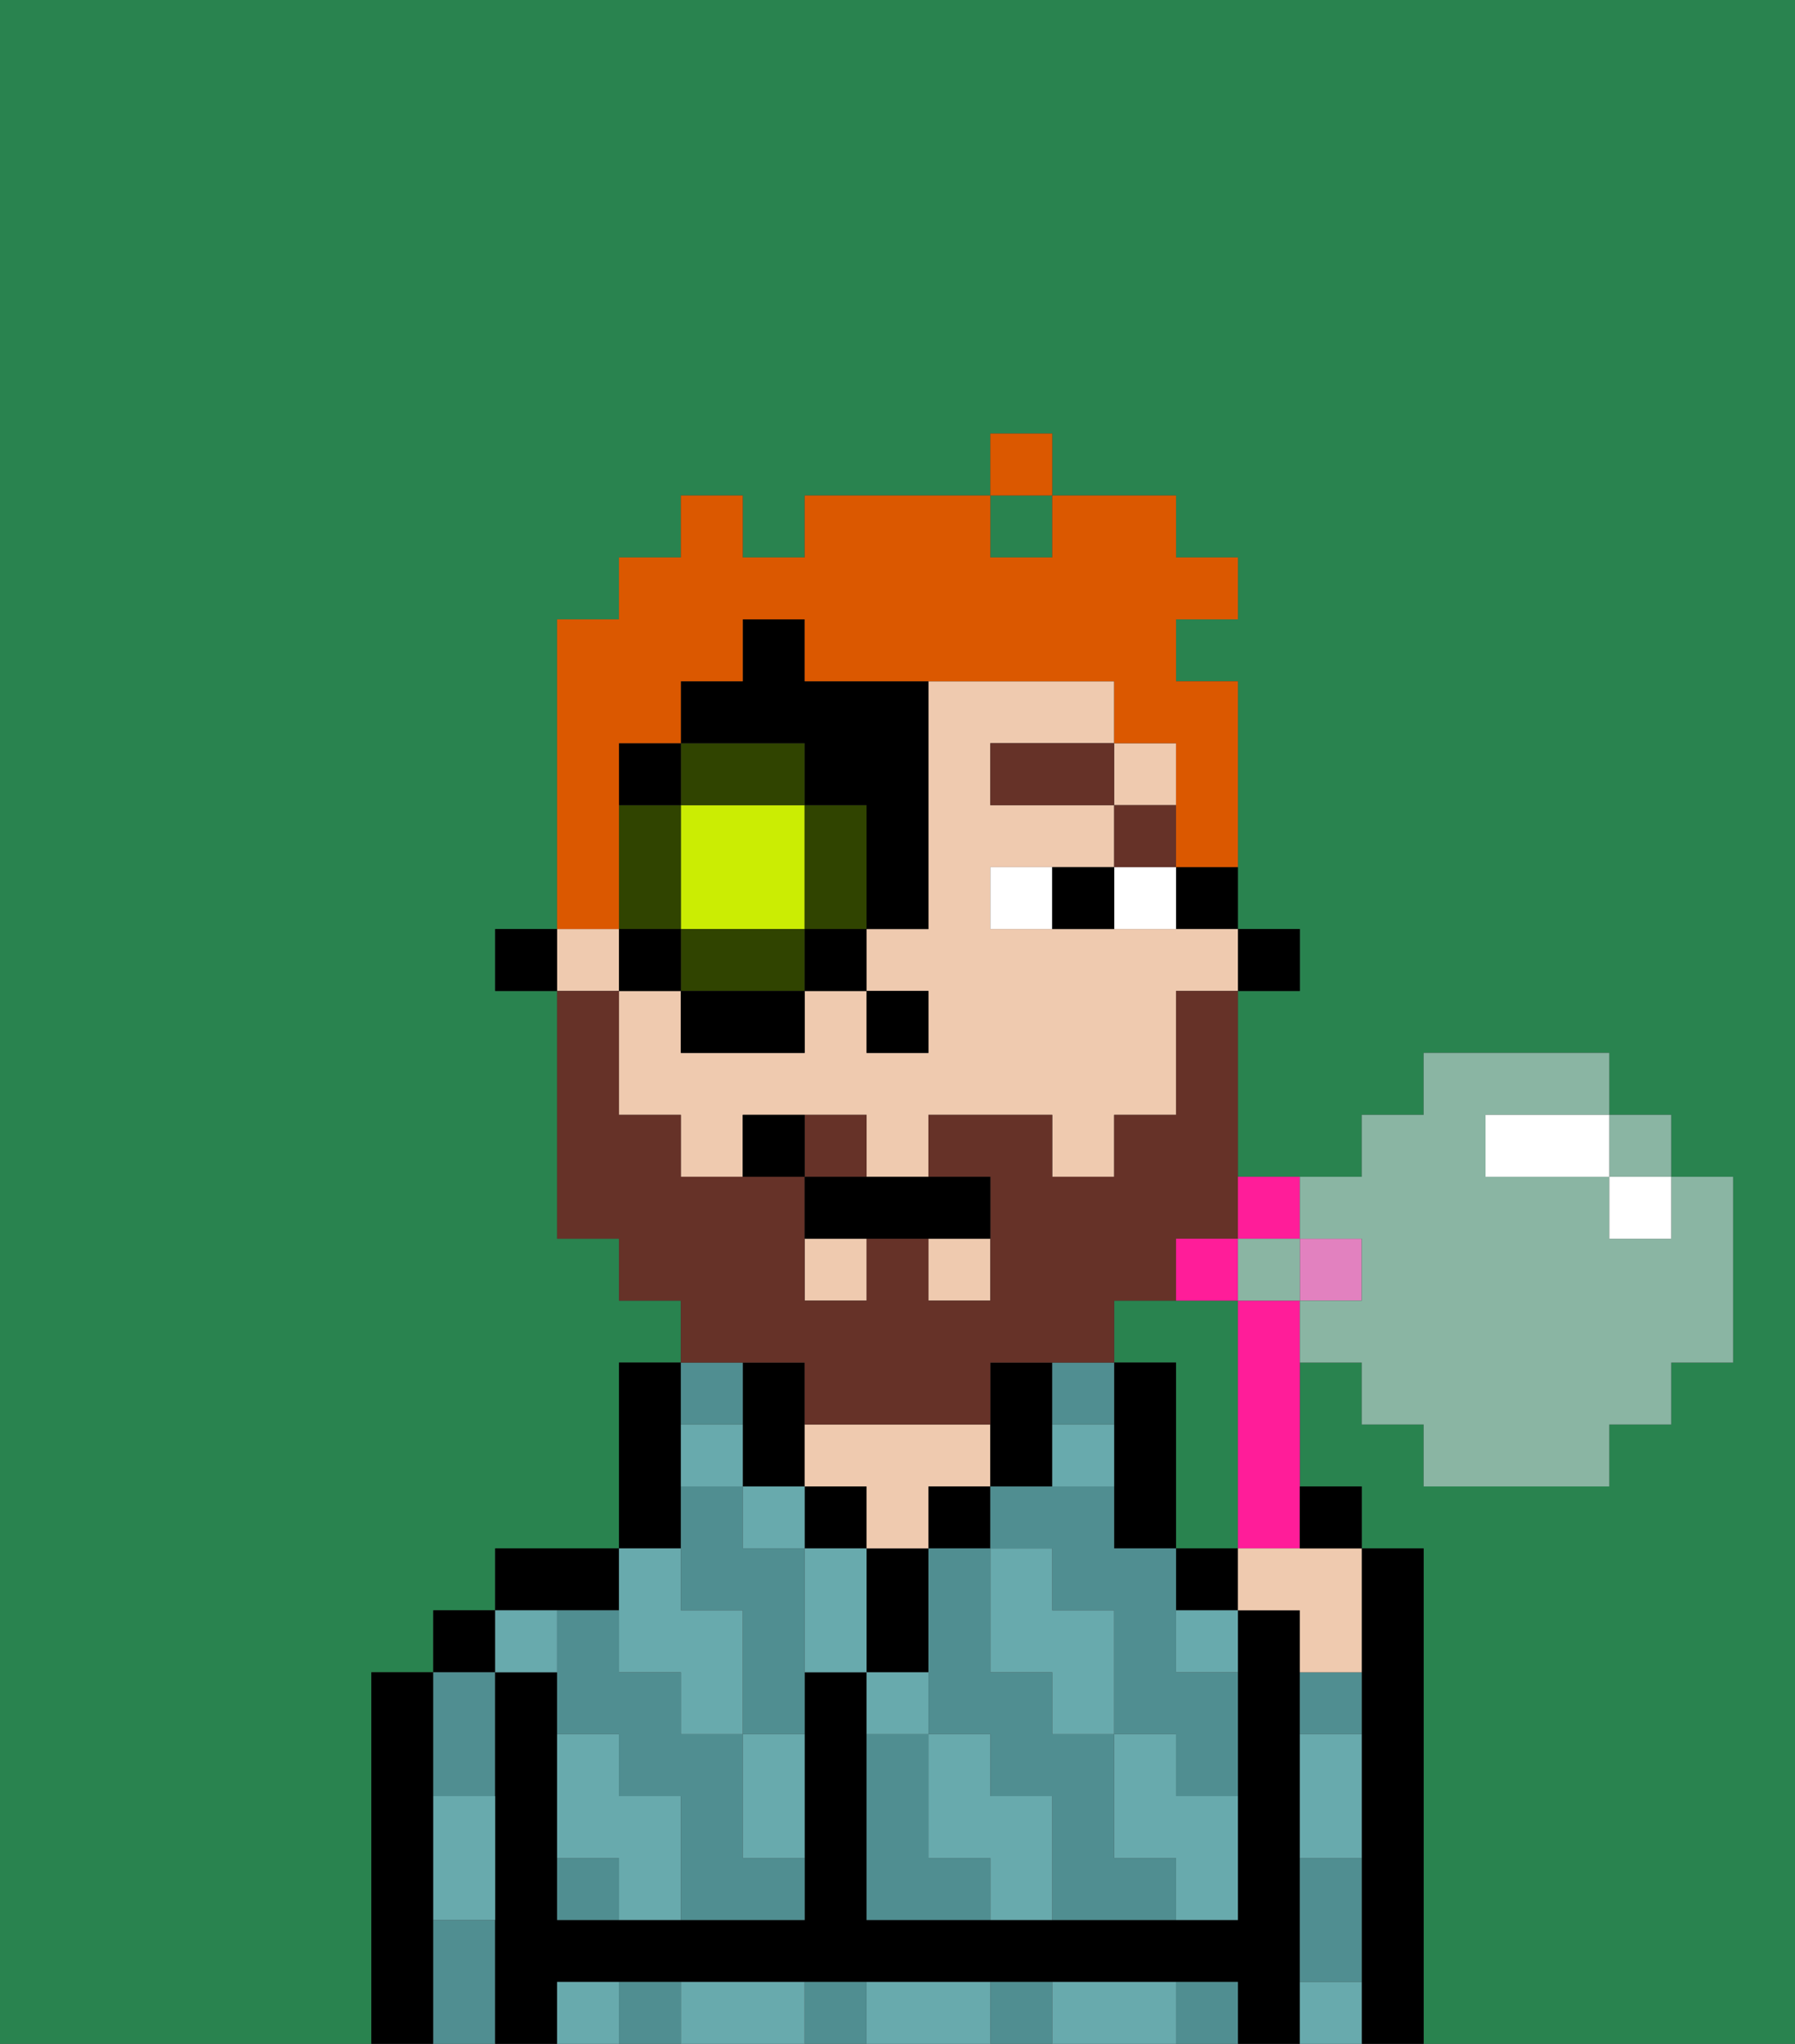 <svg xmlns="http://www.w3.org/2000/svg" viewBox="0 0 29 33"><rect x="0" y="0" width="29" height="33" fill="#333333" stroke="none"/><defs><style>polygon,rect,path{shape-rendering:crispedges;}.va85-1{fill:#29834f;}.va85-2{fill:#000000;}.va85-3{fill:#508e91;}.va85-4{fill:#efcaaf;}.va85-5{fill:#68aaad;}.va85-6{fill:#ffffff;}.va85-7{fill:#663228;}.va85-8{fill:#663228;}.va85-9{fill:#cbed03;}.va85-10{fill:#304400;}.va85-11{fill:#db5800;}.va85-12{fill:#ff1d99;}.va85-13{fill:#e281bf;}.va85-14{fill:#8ab5a3;}</style></defs><path class="va85-1" d="M24,18h0Z"/><rect class="va85-1" x="20" y="21" width="1"/><path class="va85-1" d="M18,21v1h1v3h1V21H18Z"/><rect class="va85-1" x="26" y="19" width="1"/><rect class="va85-1" x="26" y="19" height="1"/><rect class="va85-1" x="16" y="8" width="1" height="1"/><path class="va85-1" d="M0,0V33H29V0ZM28,22H27v1H26v1H23V23H22V22H21v2h1v1h1v8H6V27H7V26H8V25h2V22h1V21H10V20H9V16H8V15H9V10h1V9h1V8h1V9h1V8h3V7h1V8h2V9h1v1H19v1h1v4h1v1H20v3h2V18h1V17h3v1h1v1h1Z"/><path class="va85-2" d="M22,28v5h1V25H22v3Z"/><path class="va85-2" d="M7,30V27H6v6H7V30Z"/><rect class="va85-2" x="7" y="26" width="1" height="1"/><path class="va85-3" d="M8,29V27H7v2Z"/><path class="va85-3" d="M7,31v2H8V31Z"/><rect class="va85-2" x="19" y="25" width="1" height="1"/><path class="va85-2" d="M21,31V26H20v5H14V27H13v4H9V27H8v6H9V32H20v1h1V31Z"/><path class="va85-2" d="M10,26V25H8v1h2Z"/><path class="va85-3" d="M19,32v1h1V32Z"/><path class="va85-3" d="M16,32v1h1V32Z"/><path class="va85-3" d="M13,32v1h1V32Z"/><path class="va85-3" d="M10,32v1h1V32Z"/><path class="va85-2" d="M11,24V22H10v3h1Z"/><path class="va85-2" d="M13,24V22H12v2Z"/><path class="va85-3" d="M12,29V28H11V27H10V26H9v2h1v1h1v2h2V30H12Z"/><path class="va85-3" d="M9,30v1h1V30Z"/><path class="va85-3" d="M12,23V22H11v1Z"/><path class="va85-3" d="M12,25V24H11v2h1v2h1V25Z"/><rect class="va85-2" x="13" y="24" width="1" height="1"/><path class="va85-2" d="M15,26V25H14v2h1Z"/><path class="va85-4" d="M14,24v1h1V24h1V23H13v1Z"/><rect class="va85-2" x="15" y="24" width="1" height="1"/><path class="va85-2" d="M17,24V22H16v2Z"/><path class="va85-2" d="M18,24v1h1V22H18v2Z"/><path class="va85-3" d="M19,26V25H18V24H16v1h1v1h1v2h1v1h1V27H19Z"/><path class="va85-3" d="M15,30V28H14v3h2V30Z"/><path class="va85-3" d="M18,23V22H17v1Z"/><path class="va85-3" d="M18,30V28H17V27H16V25H15v3h1v1h1v2h2V30Z"/><path class="va85-3" d="M22,28V27H21v1Z"/><path class="va85-3" d="M21,31v1h1V30H21Z"/><rect class="va85-2" x="20" y="15" width="1" height="1"/><path class="va85-2" d="M19,15h1V14H19Z"/><path class="va85-4" d="M18,15H16V14h2V13H16V12h2V11H15v4H14v1h1v1H14V16H13v1H11V16H10v2h1v1h1V18h2v1h1V18h2v1h1V18h1V16h1V15H18Z"/><rect class="va85-4" x="18" y="12" width="1" height="1"/><rect class="va85-4" x="15" y="20" width="1" height="1"/><rect class="va85-4" x="13" y="20" width="1" height="1"/><rect class="va85-4" x="9" y="15" width="1" height="1"/><rect class="va85-2" x="8" y="15" width="1" height="1"/><rect class="va85-2" x="14" y="16" width="1" height="1"/><path class="va85-5" d="M19,28H18v2h1v1h1V29H19Z"/><path class="va85-5" d="M21,32v1h1V32Z"/><path class="va85-5" d="M17,27v1h1V26H17V25H16v2Z"/><path class="va85-5" d="M19,27h1V26H19Z"/><path class="va85-5" d="M21,29v1h1V28H21Z"/><path class="va85-5" d="M18,32H17v1h2V32Z"/><path class="va85-5" d="M16,29V28H15v2h1v1h1V29Z"/><path class="va85-5" d="M13,25v2h1V25Z"/><path class="va85-5" d="M15,27H14v1h1Z"/><path class="va85-5" d="M15,32H14v1h2V32Z"/><path class="va85-5" d="M12,29v1h1V28H12Z"/><rect class="va85-5" x="12" y="24" width="1" height="1"/><path class="va85-5" d="M10,27h1v1h1V26H11V25H10v2Z"/><path class="va85-5" d="M12,32H11v1h2V32Z"/><path class="va85-5" d="M10,29V28H9v2h1v1h1V29Z"/><path class="va85-5" d="M9,32v1h1V32Z"/><path class="va85-5" d="M9,27V26H8v1Z"/><path class="va85-5" d="M7,30v1H8V29H7Z"/><path class="va85-5" d="M12,23H11v1h1Z"/><path class="va85-5" d="M17,23v1h1V23Z"/><path class="va85-6" d="M18,15h1V14H18Z"/><path class="va85-6" d="M16,14v1h1V14Z"/><path class="va85-2" d="M17,14v1h1V14Z"/><rect class="va85-7" x="18" y="13" width="1" height="1"/><rect class="va85-7" x="16" y="12" width="2" height="1"/><path class="va85-8" d="M14,18H13v1h1Z"/><path class="va85-8" d="M13,22v1h3V22h2V21h1V20h1V16H19v2H18v1H17V18H15v1h1v2H15V20H14v1H13V19H11V18H10V16H9v4h1v1h1v1h2Z"/><path class="va85-2" d="M13,19v1h3V19H13Z"/><path class="va85-2" d="M12,18v1h1V18Z"/><path class="va85-9" d="M13,15V13H11v2h2Z"/><path class="va85-10" d="M13,13v2h1V13Z"/><path class="va85-10" d="M12,15H11v1h2V15Z"/><path class="va85-10" d="M11,14V13H10v2h1Z"/><rect class="va85-10" x="11" y="12" width="2" height="1"/><rect class="va85-2" x="10" y="15" width="1" height="1"/><rect class="va85-2" x="11" y="16" width="2" height="1"/><rect class="va85-2" x="13" y="15" width="1" height="1"/><path class="va85-2" d="M13,13h1v2h1V11H13V10H12v1H11v1h2Z"/><rect class="va85-2" x="10" y="12" width="1" height="1"/><path class="va85-11" d="M10,14V12h1V11h1V10h1v1h5v1h1v2h1V11H19V10h1V9H19V8H17V9H16V8H13V9H12V8H11V9H10v1H9v5h1Z"/><rect class="va85-11" x="16" y="7" width="1" height="1"/><path class="va85-12" d="M20,20H19v1h1Z"/><path class="va85-12" d="M21,20V19H20v1Z"/><rect class="va85-13" x="21" y="20" width="1" height="1"/><path class="va85-12" d="M20,21v4h1V21Z"/><path class="va85-4" d="M20,25v1h1v1h1V25H20Z"/><path class="va85-2" d="M22,25V24H21v1Z"/><polygon class="va85-14" points="26 18 26 19 27 19 27 18 26 18 26 18 26 18"/><path class="va85-14" d="M27,19h0v1H26V19H24V18h2V17H23v1H22v1H21v1h1v1H21v1h1v1h1v1h3V23h1V22h1V19Z"/><polygon class="va85-14" points="20 20 20 21 21 21 21 20 20 20 20 20"/><polygon class="va85-6" points="26 20 26 20 27 20 27 19 27 19 26 19 26 20"/><path class="va85-6" d="M26,19V18H24v1Z"/></svg>